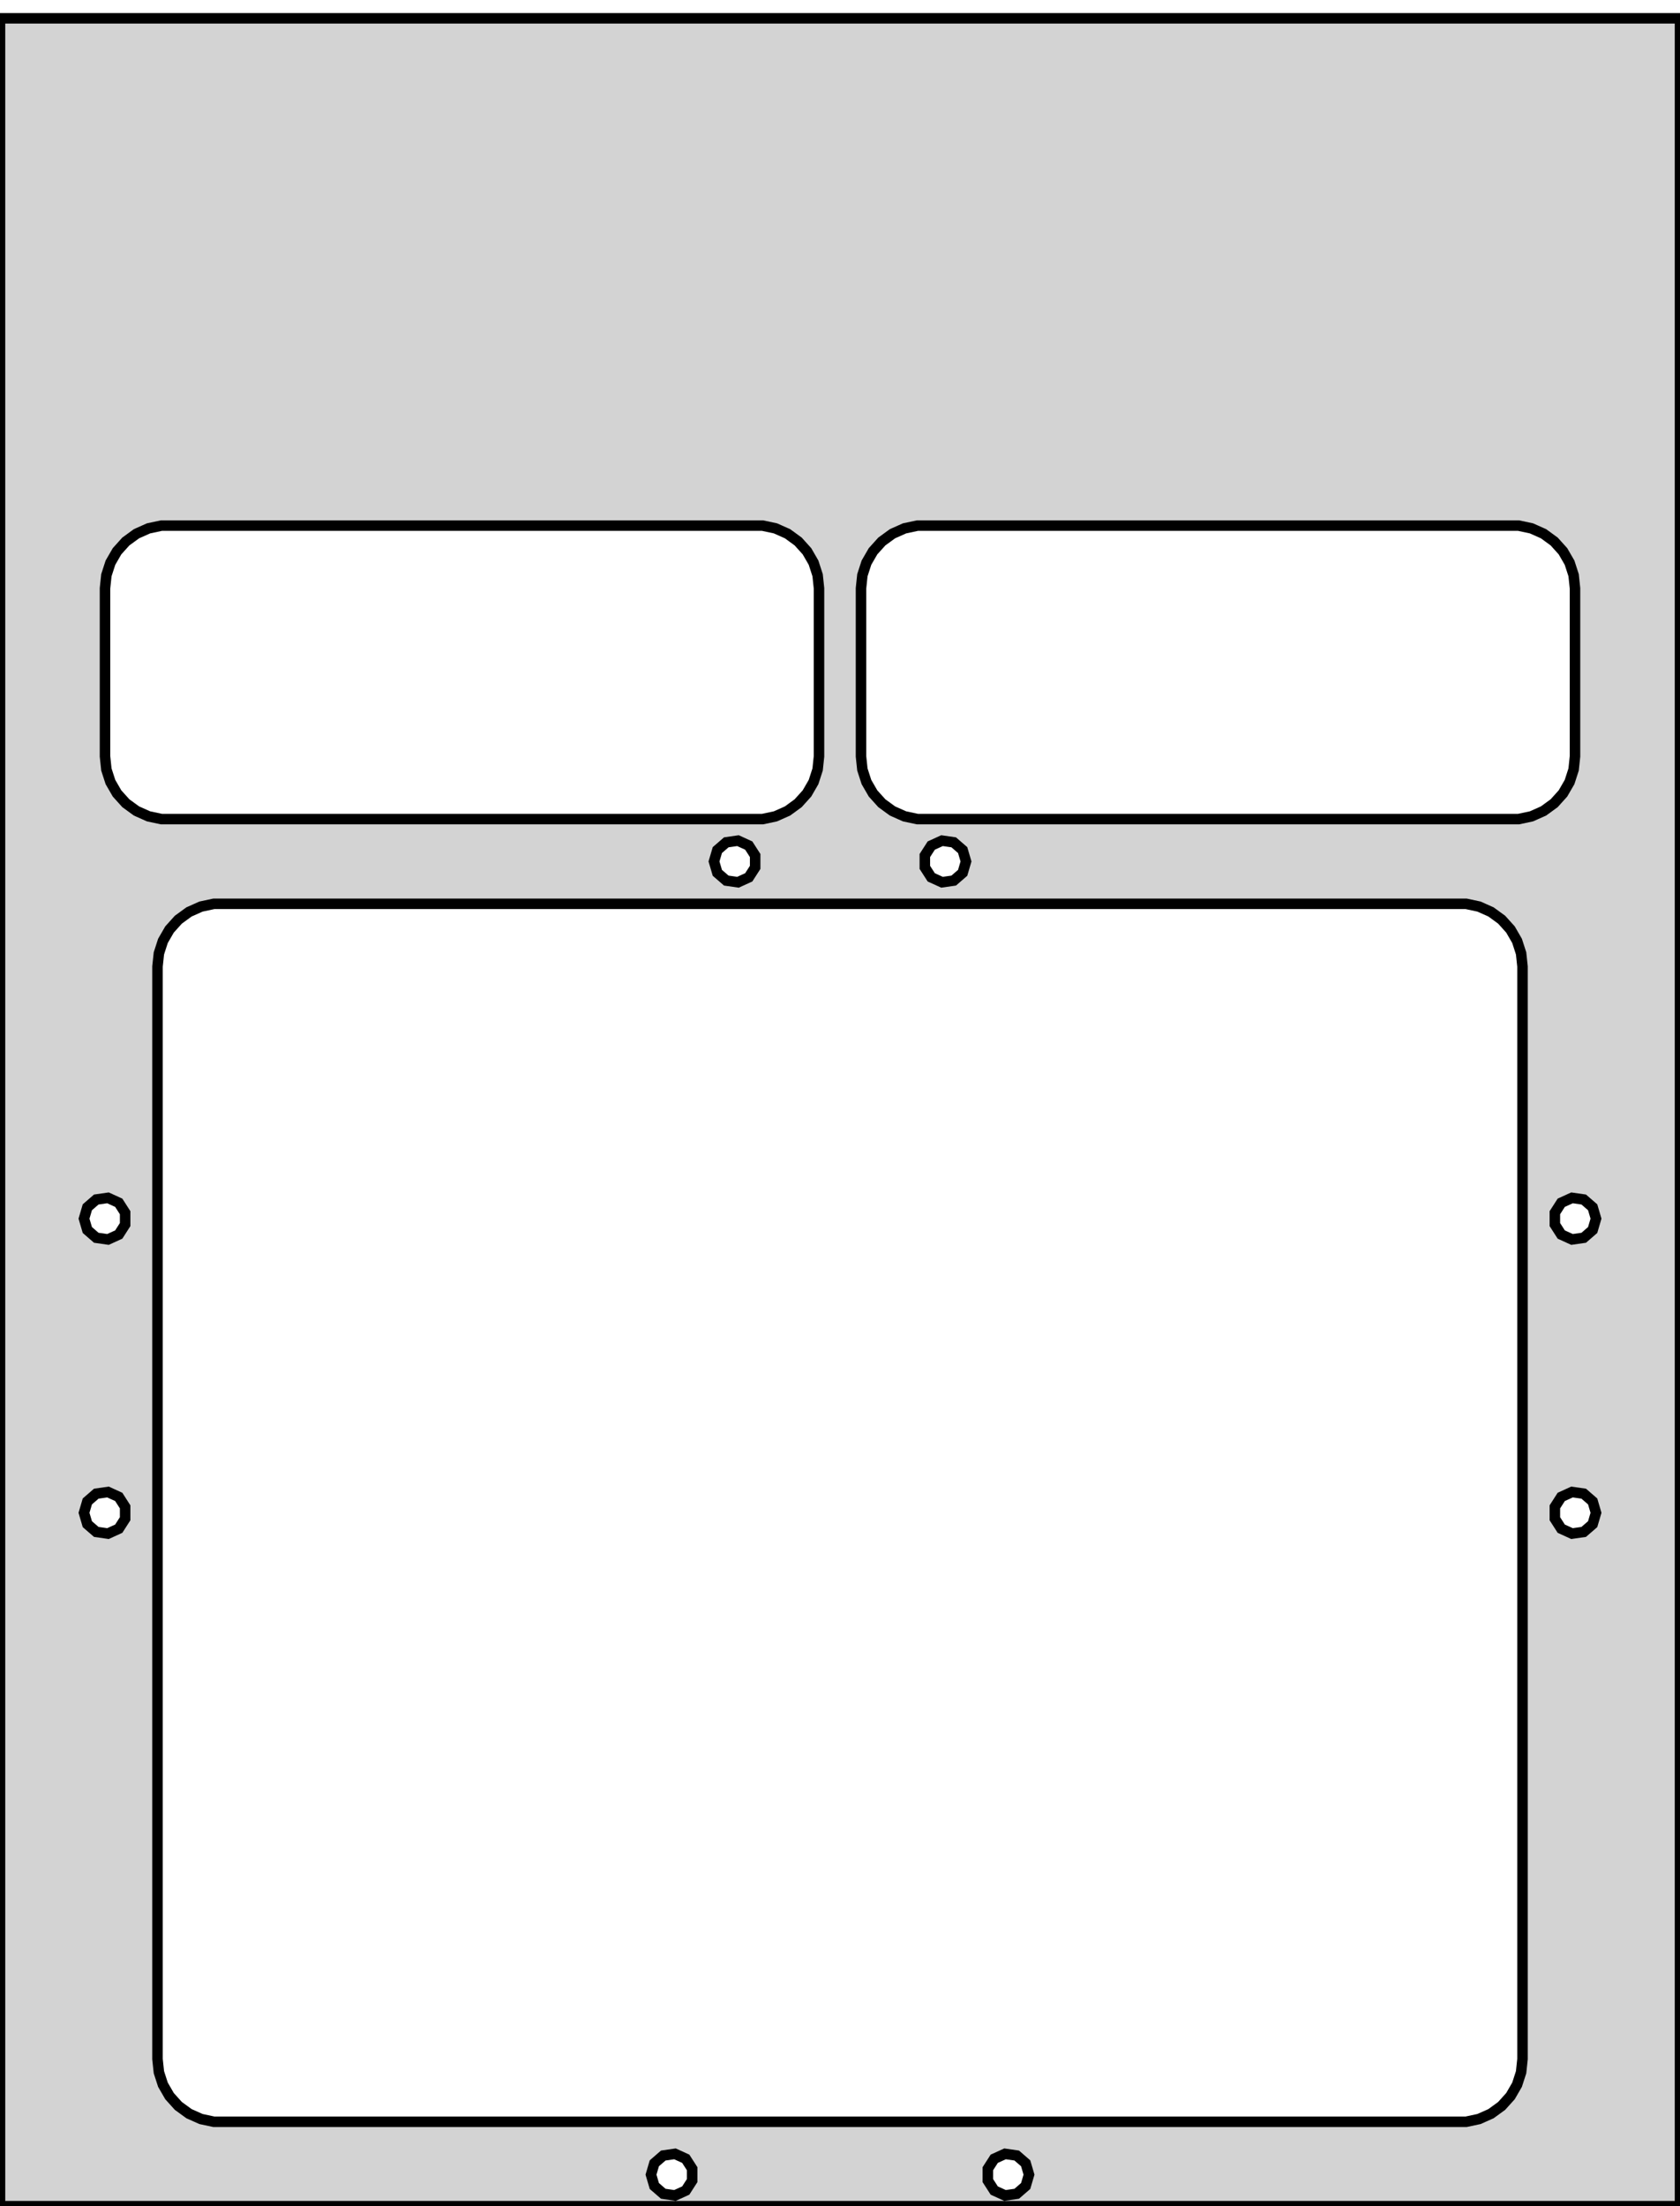 <?xml version="1.0" standalone="no"?>
<!DOCTYPE svg PUBLIC "-//W3C//DTD SVG 1.1//EN" "http://www.w3.org/Graphics/SVG/1.1/DTD/svg11.dtd">
<svg width="80mm" height="105mm" viewBox="-40 -66 80 105" xmlns="http://www.w3.org/2000/svg" version="1.1">
<title>OpenSCAD Model</title>
<path d="
M 40,-65.127 L -40,-65.127 L -40,39 L 40,39 z
M 3.686,-27.016 L 3.073,-27.147 L 2.5,-27.402 L 1.993,-27.771 L 1.573,-28.237 L 1.259,-28.78
 L 1.066,-29.376 L 1,-30 L 1,-38 L 1.066,-38.624 L 1.259,-39.22 L 1.573,-39.763
 L 1.993,-40.229 L 2.5,-40.598 L 3.073,-40.853 L 3.686,-40.984 L 32.314,-40.984 L 32.927,-40.853
 L 33.5,-40.598 L 34.007,-40.229 L 34.427,-39.763 L 34.741,-39.22 L 34.934,-38.624 L 35,-38
 L 35,-30 L 34.934,-29.376 L 34.741,-28.78 L 34.427,-28.237 L 34.007,-27.771 L 33.5,-27.402
 L 32.927,-27.147 L 32.314,-27.016 z
M -32.314,-27.016 L -32.927,-27.147 L -33.5,-27.402 L -34.007,-27.771 L -34.427,-28.237 L -34.741,-28.78
 L -34.934,-29.376 L -35,-30 L -35,-38 L -34.934,-38.624 L -34.741,-39.22 L -34.427,-39.763
 L -34.007,-40.229 L -33.5,-40.598 L -32.927,-40.853 L -32.314,-40.984 L -3.686,-40.984 L -3.073,-40.853
 L -2.5,-40.598 L -1.993,-40.229 L -1.573,-39.763 L -1.259,-39.22 L -1.066,-38.624 L -1,-38
 L -1,-30 L -1.066,-29.376 L -1.259,-28.78 L -1.573,-28.237 L -1.993,-27.771 L -2.5,-27.402
 L -3.073,-27.147 L -3.686,-27.016 z
M 4.345,-24.244 L 4.04,-24.718 L 4.04,-25.282 L 4.345,-25.756 L 4.858,-25.99 L 5.415,-25.91
 L 5.841,-25.541 L 6,-25 L 5.841,-24.459 L 5.415,-24.09 L 4.858,-24.01 z
M -5.415,-24.09 L -5.841,-24.459 L -6,-25 L -5.841,-25.541 L -5.415,-25.91 L -4.858,-25.99
 L -4.345,-25.756 L -4.04,-25.282 L -4.04,-24.718 L -4.345,-24.244 L -4.858,-24.01 z
M -29.814,34.984 L -30.427,34.853 L -31,34.598 L -31.507,34.229 L -31.927,33.763 L -32.241,33.22
 L -32.434,32.624 L -32.5,32 L -32.5,-20 L -32.434,-20.624 L -32.241,-21.22 L -31.927,-21.763
 L -31.507,-22.229 L -31,-22.598 L -30.427,-22.853 L -29.814,-22.984 L 29.814,-22.984 L 30.427,-22.853
 L 31,-22.598 L 31.507,-22.229 L 31.927,-21.763 L 32.241,-21.22 L 32.434,-20.624 L 32.5,-20
 L 32.5,32 L 32.434,32.624 L 32.241,33.22 L 31.927,33.763 L 31.507,34.229 L 31,34.598
 L 30.427,34.853 L 29.814,34.984 z
M 34.345,-7.244 L 34.041,-7.718 L 34.041,-8.282 L 34.345,-8.756 L 34.858,-8.99 L 35.415,-8.91
 L 35.841,-8.541 L 36,-8 L 35.841,-7.459 L 35.415,-7.09 L 34.858,-7.01 z
M -35.415,-7.09 L -35.841,-7.459 L -36,-8 L -35.841,-8.541 L -35.415,-8.91 L -34.858,-8.99
 L -34.345,-8.756 L -34.041,-8.282 L -34.041,-7.718 L -34.345,-7.244 L -34.858,-7.01 z
M 34.345,6.756 L 34.041,6.282 L 34.041,5.718 L 34.345,5.244 L 34.858,5.01 L 35.415,5.09
 L 35.841,5.459 L 36,6 L 35.841,6.541 L 35.415,6.91 L 34.858,6.99 z
M -35.415,6.91 L -35.841,6.541 L -36,6 L -35.841,5.459 L -35.415,5.09 L -34.858,5.01
 L -34.345,5.244 L -34.041,5.718 L -34.041,6.282 L -34.345,6.756 L -34.858,6.99 z
M 7.345,38.256 L 7.04,37.782 L 7.04,37.218 L 7.345,36.744 L 7.858,36.51 L 8.415,36.59
 L 8.841,36.959 L 9,37.5 L 8.841,38.041 L 8.415,38.41 L 7.858,38.49 z
M -8.415,38.41 L -8.841,38.041 L -9,37.5 L -8.841,36.959 L -8.415,36.59 L -7.858,36.51
 L -7.345,36.744 L -7.04,37.218 L -7.04,37.782 L -7.345,38.256 L -7.858,38.49 z
" stroke="black" fill="lightgray" stroke-width="0.5"/></svg>
